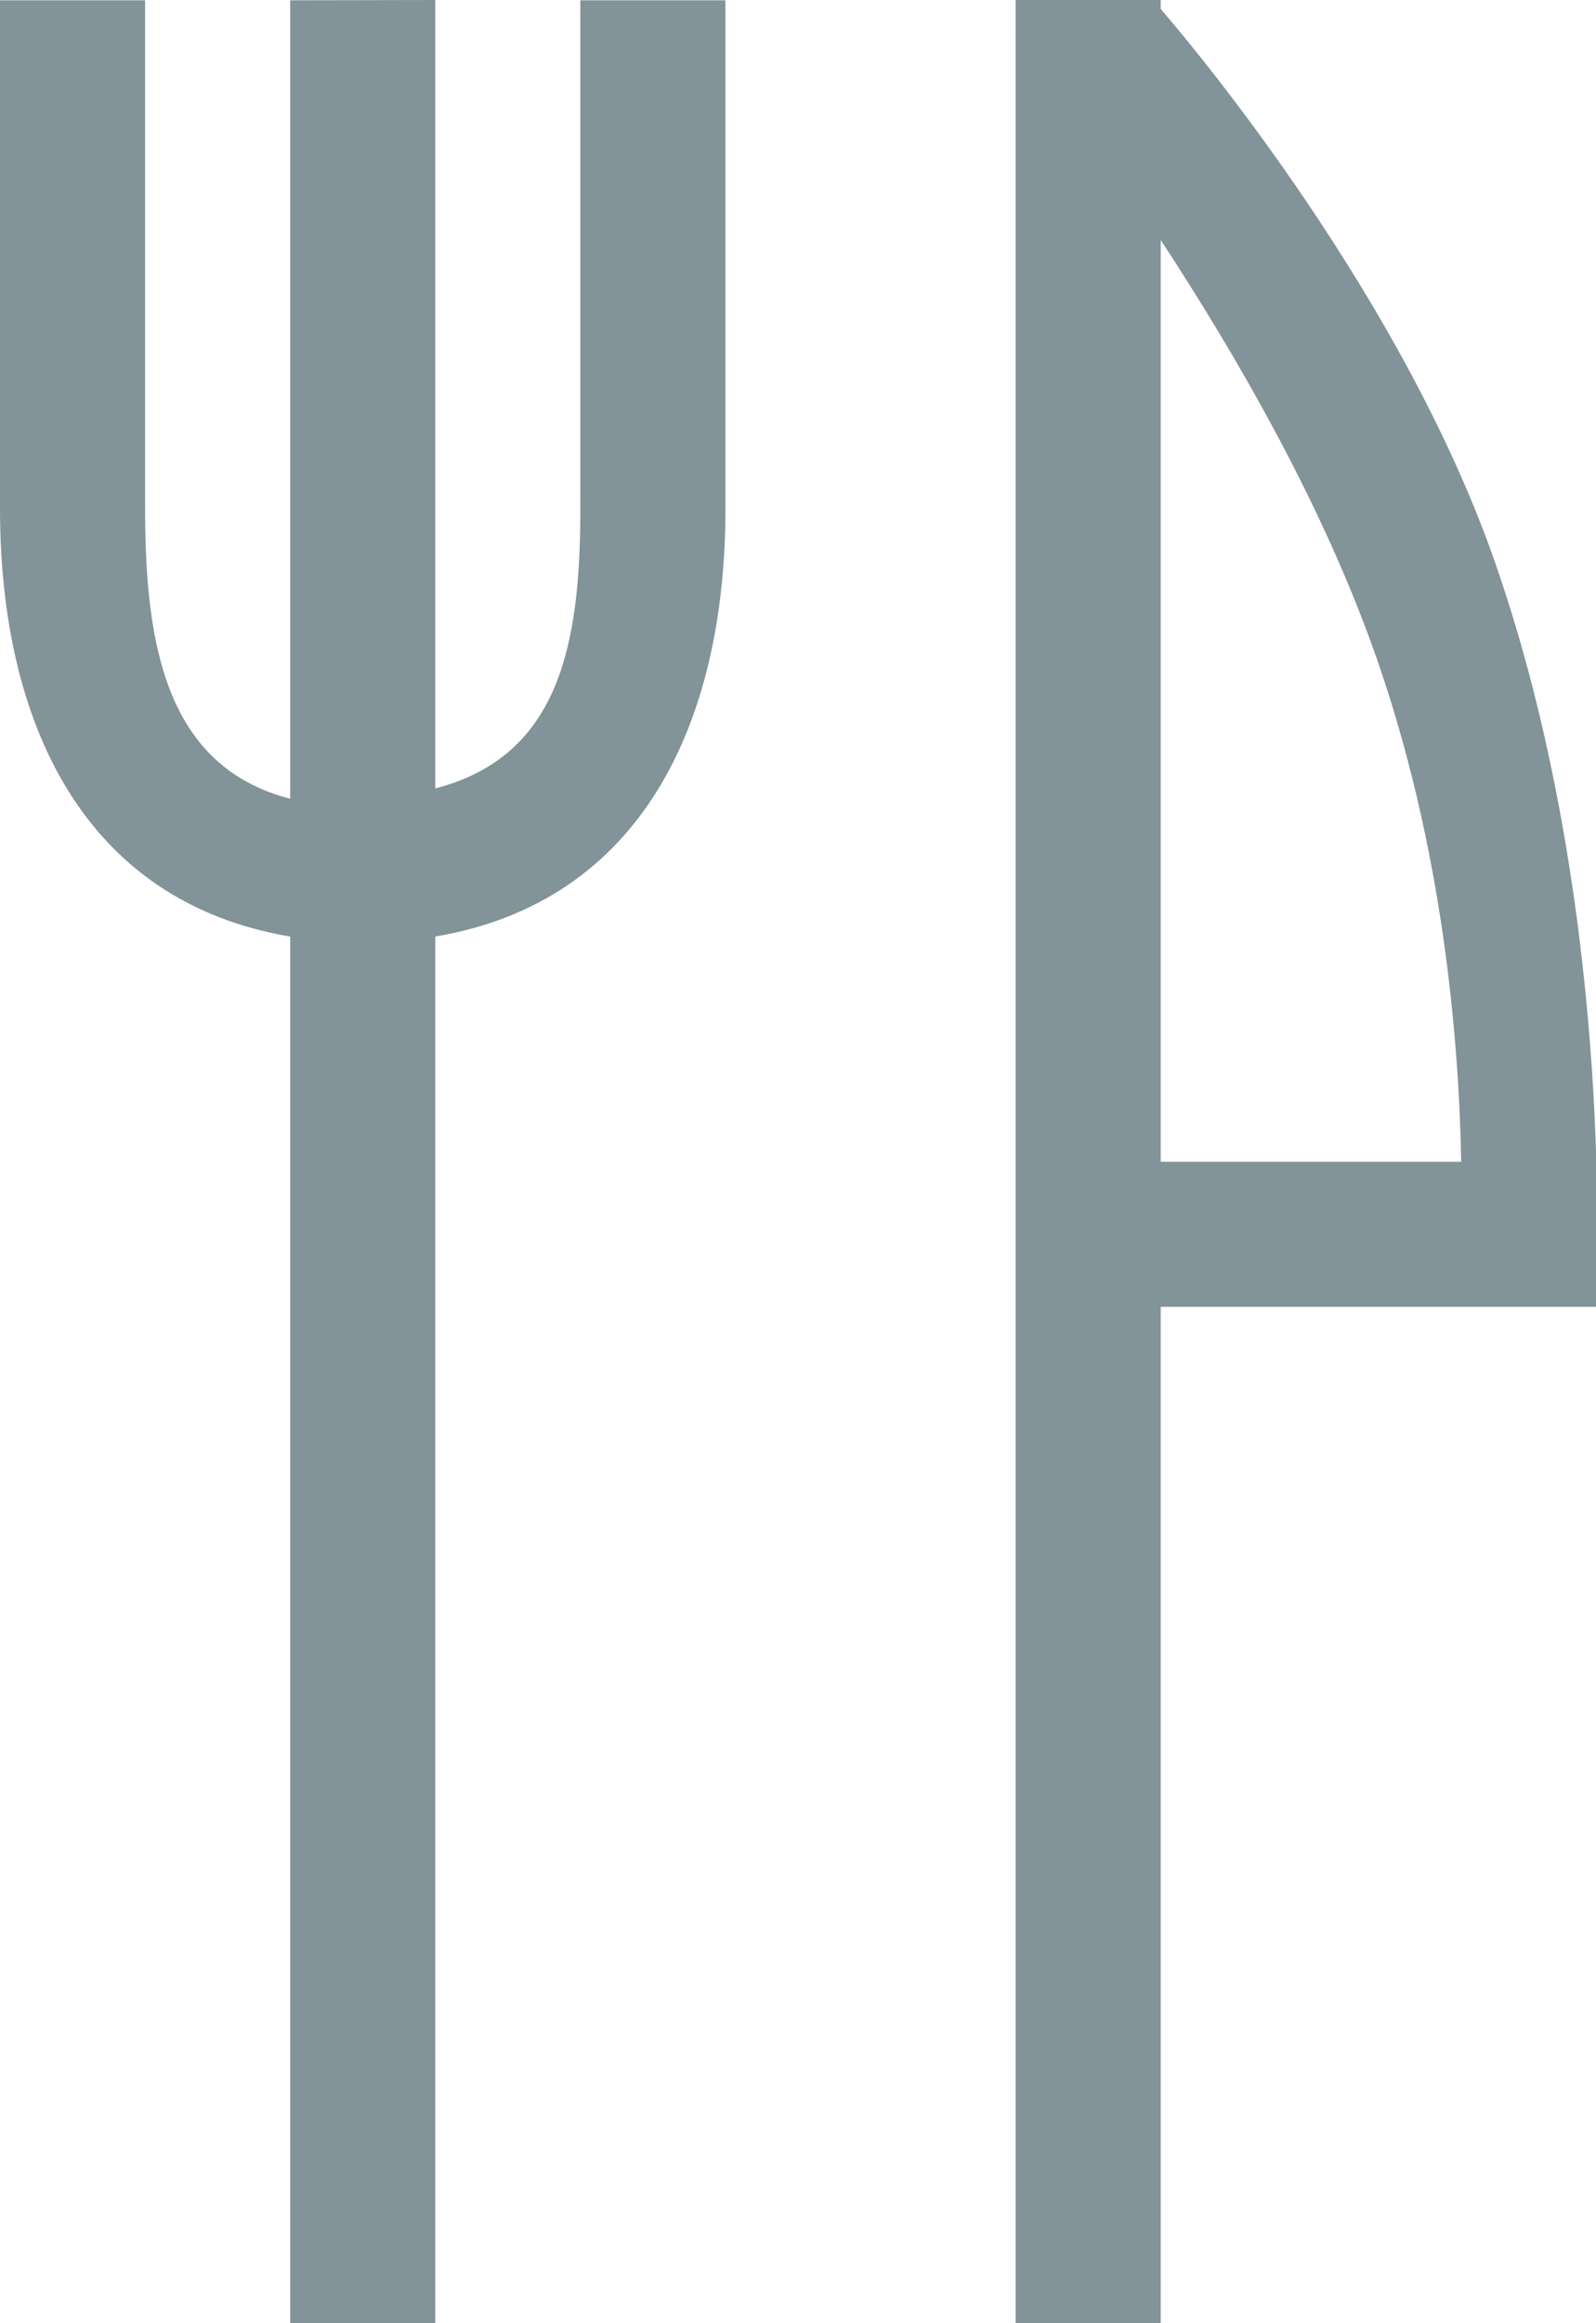 <?xml version="1.0" encoding="UTF-8"?>
<svg width="11px" height="16px" viewBox="0 0 11 16" version="1.1" xmlns="http://www.w3.org/2000/svg" xmlns:xlink="http://www.w3.org/1999/xlink">
    <!-- Generator: sketchtool 49.1 (51147) - http://www.bohemiancoding.com/sketch -->
    <title>A95F43AC-6B1B-4961-8B9B-DAA79E0753BB</title>
    <desc>Created with sketchtool.</desc>
    <defs></defs>
    <g id="Prototyping-Area" stroke="none" stroke-width="1" fill="none" fill-rule="evenodd">
        <g id="Create-Event---Step-1" transform="translate(-216, -988)" fill="#829399">
            <path d="M224,996.001 L224,989.653 C224.52,990.445 225.122,991.484 225.488,992.533 C225.942,993.833 226.055,995.14 226.071,996.001 L224,996.001 Z M226.302,991.867 C225.669,990.056 224.263,988.367 224,988.062 L224,988 L223,988 L223,988.266 L222.998,988.266 L223,988.27 L223,996.001 L223,997 L223,1004 L224,1004 L224,997 L227,997 L227,996.735 L227.002,996.734 C227.002,996.734 227.118,994.203 226.302,991.867 L226.302,991.867 Z M220,988.5 L220,991.5 C220,992.431 219.861,993.207 219,993.43 L219,988 L218,988.002 L218,993.501 C217.139,993.278 217,992.431 217,991.5 L217,988.5 L217,988.002 L216,988.002 L216,988.5 L216,991.5 C216,992.986 216.582,994.211 218,994.45 L218,1004 L219,1004 L219,994.45 C220.417,994.211 221,992.986 221,991.5 L221,988.5 L221,988.002 L220,988.002 L220,988.5 Z" id="Fill-1072"></path>
        </g>
    </g>
</svg>